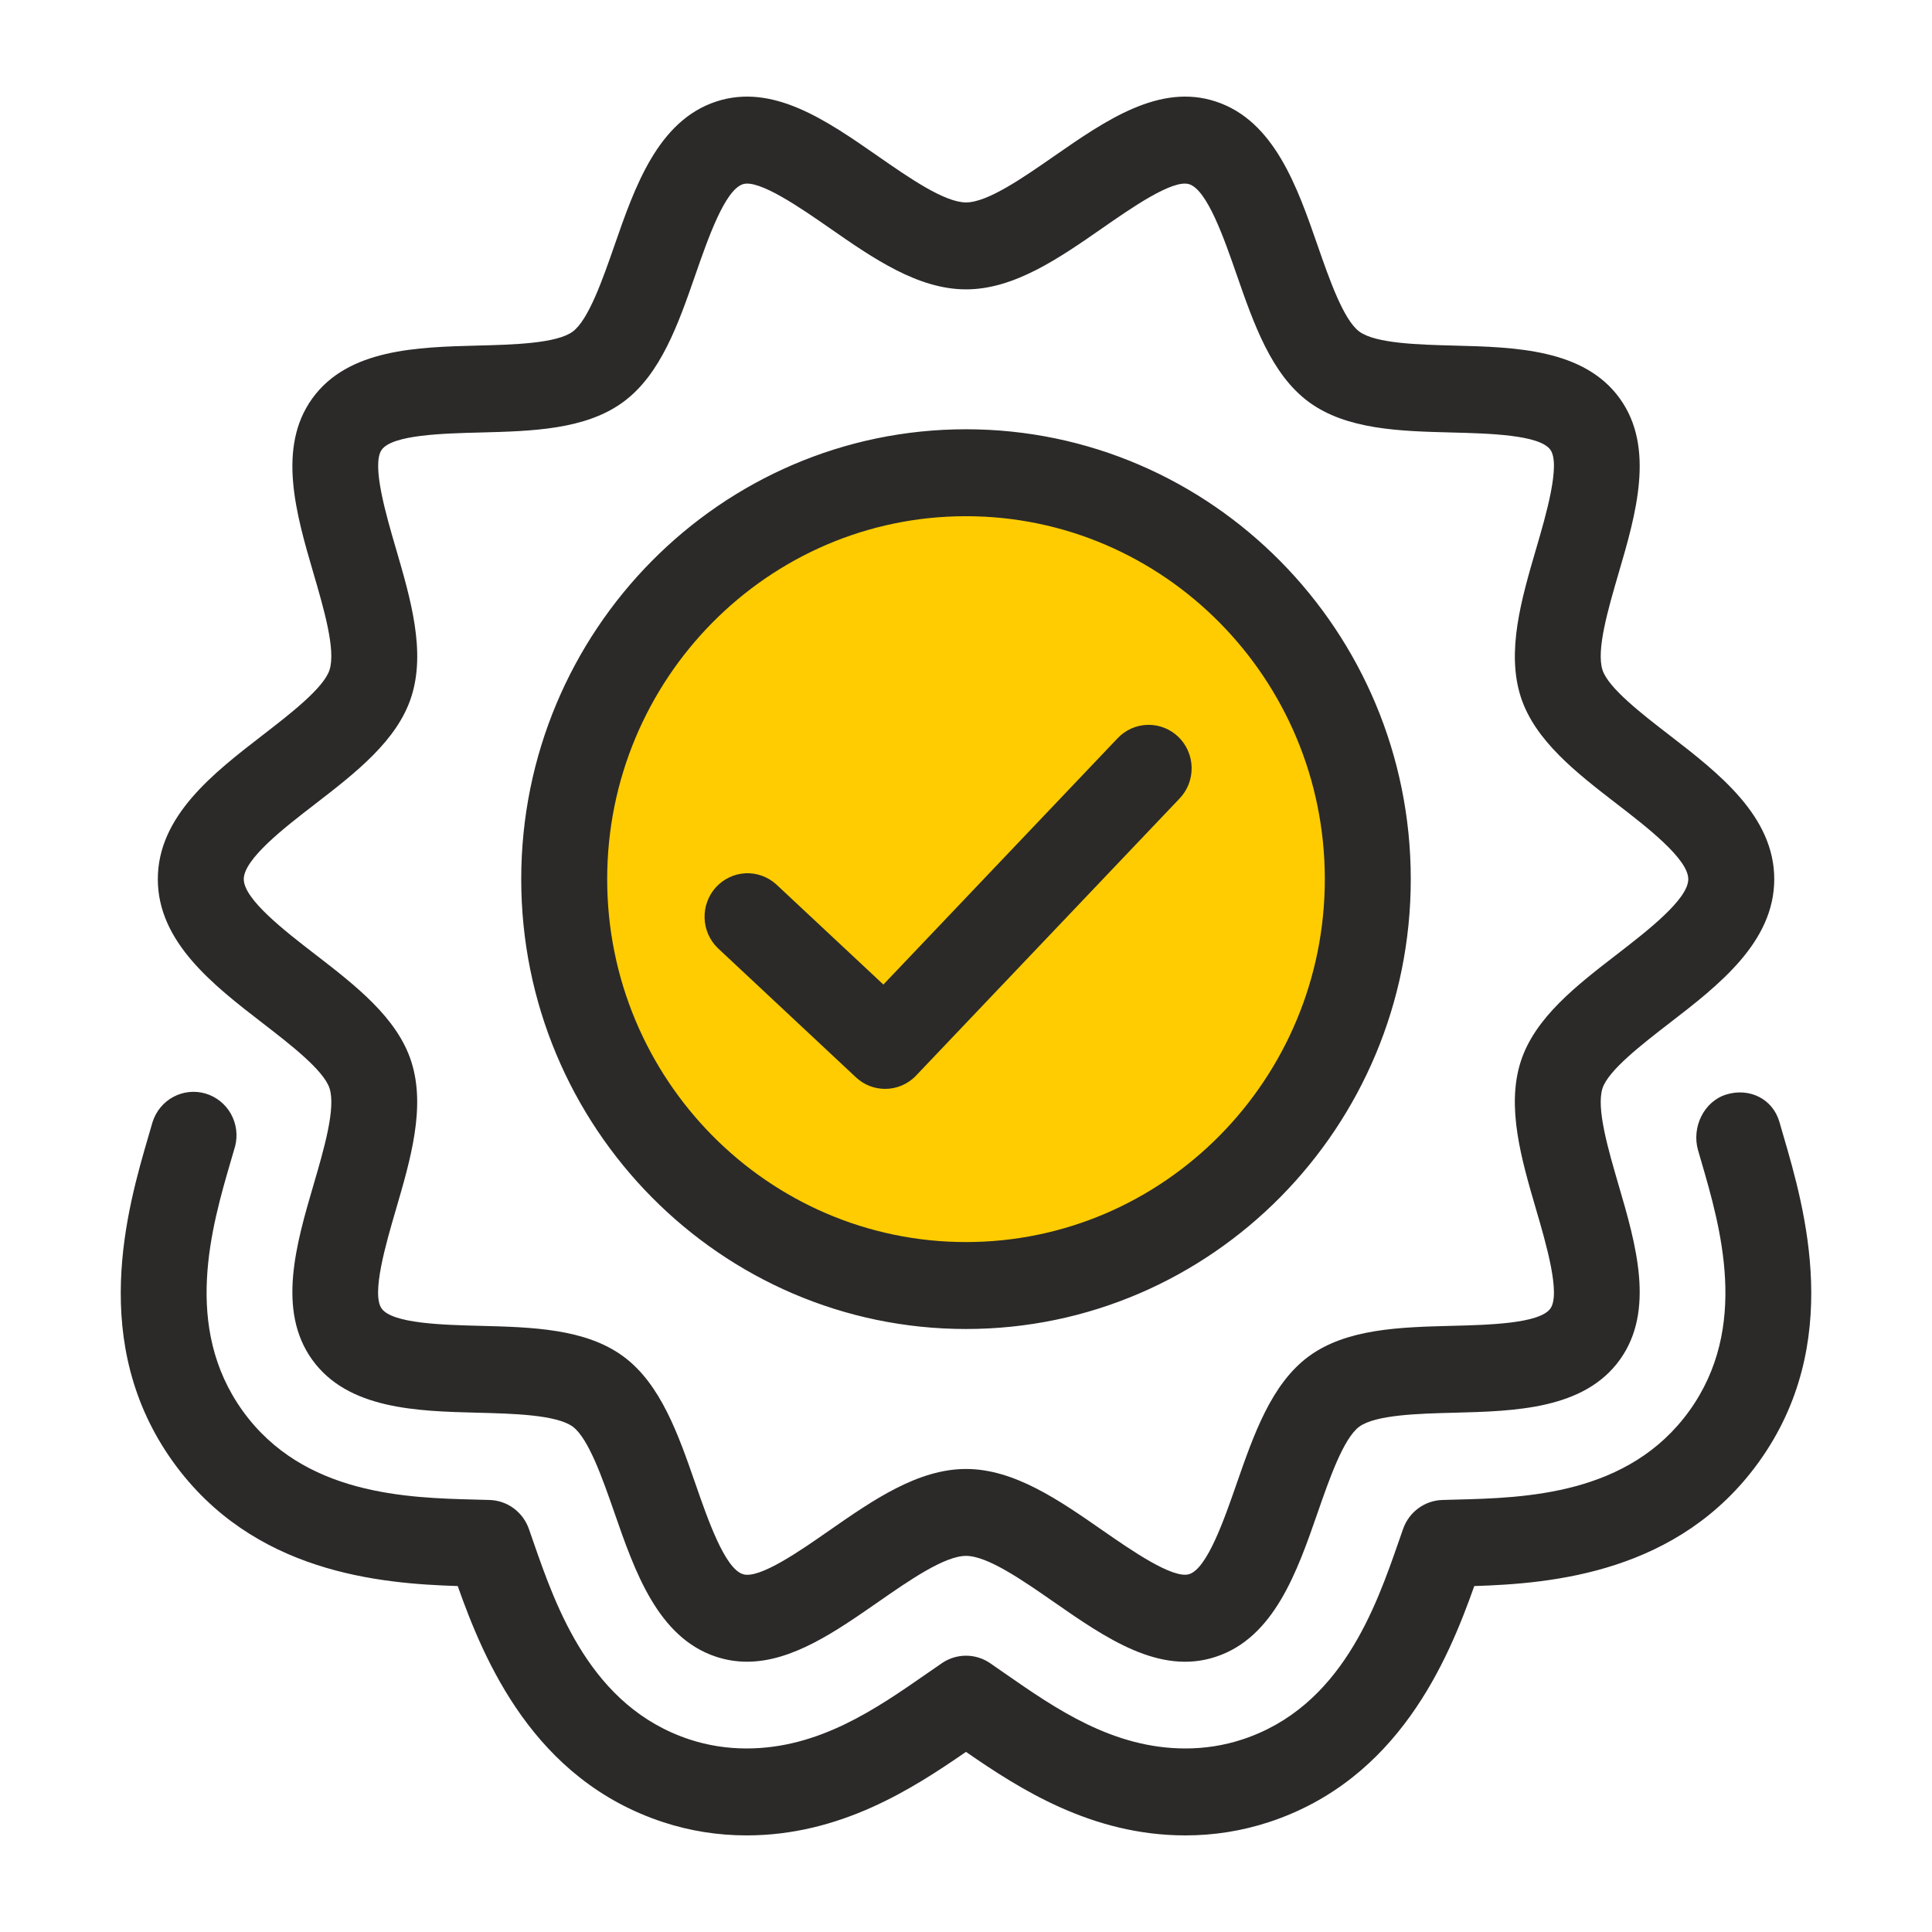<svg width="80" height="80" viewBox="0 0 80 80" fill="none" xmlns="http://www.w3.org/2000/svg">
<circle cx="39.5" cy="36.5" r="17.5" fill="#FECC00"/>
<path d="M72.829 60.539C69.519 65.137 64.259 65.574 61.047 65.675C59.951 68.762 57.906 73.688 52.541 75.451C51.431 75.815 50.268 76 49.087 76C45.208 76 42.226 74.081 39.999 72.541C37.779 74.075 34.795 76 30.914 76C29.731 76 28.568 75.816 27.459 75.451C22.09 73.687 20.046 68.755 18.953 65.675C15.746 65.573 10.482 65.139 7.172 60.541C3.64 55.63 5.273 50.037 6.151 47.033L6.317 46.462C6.458 46.016 6.766 45.642 7.174 45.422C7.583 45.201 8.061 45.151 8.506 45.28C8.951 45.41 9.329 45.711 9.559 46.118C9.788 46.525 9.852 47.006 9.737 47.46L9.563 48.057C8.762 50.798 7.55 54.948 10.05 58.423C12.561 61.912 16.856 62.023 19.697 62.095L20.269 62.111C20.629 62.12 20.977 62.24 21.268 62.454C21.559 62.668 21.779 62.966 21.9 63.309L22.081 63.83C23.029 66.558 24.464 70.683 28.557 72.028C29.311 72.275 30.103 72.4 30.912 72.4C33.918 72.4 36.286 70.753 38.376 69.301L39.003 68.868C39.298 68.666 39.647 68.558 40.004 68.559C40.361 68.559 40.709 68.669 41.004 68.872L41.625 69.303C43.712 70.753 46.081 72.4 49.087 72.4C49.897 72.4 50.689 72.275 51.443 72.027C55.535 70.682 56.969 66.557 57.918 63.828L58.102 63.302C58.223 62.961 58.443 62.664 58.734 62.452C59.024 62.239 59.371 62.12 59.73 62.111L60.292 62.095C63.145 62.023 67.439 61.912 69.952 58.419C72.45 54.948 71.237 50.801 70.437 48.057L70.314 47.634C70.037 46.679 70.555 45.597 71.496 45.317C72.447 45.033 73.404 45.502 73.681 46.454L73.73 46.623L73.846 47.024C74.727 50.041 76.361 55.632 72.829 60.539ZM6.535 36.404C6.535 33.789 8.846 32.007 10.883 30.435C12.007 29.567 13.405 28.488 13.645 27.741C13.909 26.919 13.415 25.227 12.979 23.734C12.267 21.299 11.462 18.542 12.928 16.503C14.408 14.448 17.267 14.374 19.789 14.309C21.239 14.272 23.045 14.225 23.715 13.731C24.37 13.25 24.963 11.544 25.44 10.174C26.282 7.748 27.238 4.999 29.657 4.204C31.998 3.436 34.215 4.98 36.363 6.473C37.651 7.368 39.111 8.382 40.002 8.382C40.892 8.382 42.351 7.367 43.638 6.473C45.788 4.981 48.014 3.436 50.344 4.204C52.765 4.998 53.721 7.748 54.563 10.175C55.04 11.545 55.632 13.251 56.288 13.731C56.958 14.225 58.762 14.272 60.211 14.31C62.736 14.374 65.596 14.448 67.075 16.504C68.542 18.543 67.736 21.302 67.023 23.735C66.587 25.228 66.092 26.92 66.356 27.742C66.596 28.488 67.995 29.567 69.12 30.435C71.158 32.008 73.468 33.79 73.468 36.404C73.468 39.018 71.158 40.801 69.12 42.372C67.996 43.241 66.596 44.32 66.356 45.065C66.092 45.887 66.588 47.58 67.023 49.073C67.736 51.507 68.542 54.265 67.075 56.304C65.595 58.36 62.735 58.432 60.211 58.498C58.76 58.534 56.957 58.582 56.284 59.076C55.63 59.557 55.038 61.262 54.562 62.633C53.719 65.059 52.765 67.809 50.344 68.604C48.016 69.376 45.788 67.829 43.638 66.335C42.351 65.44 40.892 64.426 40.002 64.426C39.11 64.426 37.65 65.441 36.363 66.335C34.609 67.554 32.805 68.808 30.931 68.808C30.498 68.808 30.069 68.739 29.658 68.604C27.238 67.81 26.282 65.059 25.44 62.632C24.963 61.262 24.371 59.557 23.718 59.076C23.046 58.582 21.241 58.534 19.791 58.498C17.268 58.433 14.408 58.361 12.928 56.304C11.461 54.265 12.267 51.507 12.979 49.073C13.416 47.58 13.91 45.888 13.646 45.065C13.406 44.318 12.007 43.239 10.884 42.372C8.845 40.799 6.535 39.017 6.535 36.404ZM10.094 36.404C10.094 37.236 11.798 38.551 13.041 39.51C14.715 40.802 16.447 42.139 17.03 43.955C17.635 45.839 17.002 48.003 16.391 50.094C15.985 51.483 15.371 53.584 15.804 54.185C16.25 54.807 18.349 54.861 19.88 54.9C22.026 54.955 24.243 55.013 25.81 56.166C27.361 57.307 28.09 59.408 28.796 61.439C29.308 62.916 30.01 64.937 30.756 65.181C31.434 65.409 33.183 64.18 34.347 63.369C36.145 62.119 38.005 60.827 40.002 60.827C41.996 60.827 43.856 62.119 45.654 63.369C46.817 64.176 48.568 65.397 49.246 65.181C49.99 64.937 50.692 62.915 51.204 61.441C51.912 59.409 52.642 57.307 54.19 56.166C55.759 55.013 57.976 54.955 60.121 54.9C61.652 54.861 63.751 54.807 64.197 54.185C64.63 53.584 64.017 51.483 63.61 50.094C62.999 48.003 62.366 45.839 62.971 43.955C63.555 42.139 65.286 40.803 66.961 39.512C68.203 38.551 69.908 37.237 69.908 36.404C69.908 35.572 68.205 34.257 66.961 33.297C65.286 32.006 63.555 30.669 62.971 28.854C62.368 26.97 62.999 24.807 63.61 22.716C64.017 21.325 64.63 19.226 64.197 18.623C63.751 18.002 61.653 17.948 60.121 17.909C57.977 17.854 55.759 17.797 54.192 16.643C52.644 15.503 51.912 13.401 51.206 11.37C50.694 9.895 49.992 7.873 49.246 7.629C48.57 7.405 46.817 8.632 45.654 9.441C43.855 10.691 41.996 11.982 40.002 11.982C38.005 11.982 36.146 10.691 34.349 9.441C33.184 8.632 31.425 7.408 30.757 7.629C30.012 7.873 29.311 9.893 28.798 11.369C28.092 13.401 27.361 15.501 25.812 16.642C24.244 17.797 22.026 17.853 19.881 17.909C18.35 17.948 16.253 18.002 15.807 18.622C15.373 19.224 15.987 21.325 16.394 22.713C17.004 24.806 17.637 26.969 17.032 28.854C16.449 30.669 14.717 32.005 13.044 33.297C11.798 34.255 10.094 35.57 10.094 36.404ZM21.583 36.404C21.583 26.132 29.845 17.775 40 17.775C50.155 17.775 58.417 26.132 58.417 36.404C58.417 46.675 50.156 55.031 40 55.031C29.844 55.031 21.583 46.675 21.583 36.404ZM25.142 36.404C25.142 44.689 31.807 51.431 40 51.431C48.192 51.431 54.858 44.689 54.858 36.404C54.858 28.116 48.192 21.375 40 21.375C31.807 21.374 25.142 28.116 25.142 36.404ZM35.443 44.61C35.785 44.93 36.218 45.088 36.651 45.088C37.119 45.088 37.584 44.904 37.934 44.536L48.846 33.062C49.008 32.892 49.135 32.691 49.221 32.471C49.306 32.251 49.347 32.016 49.343 31.779C49.339 31.543 49.288 31.31 49.194 31.093C49.101 30.877 48.966 30.681 48.798 30.517C48.629 30.353 48.431 30.224 48.213 30.138C47.995 30.052 47.763 30.01 47.529 30.014C47.296 30.019 47.065 30.07 46.851 30.164C46.637 30.259 46.443 30.395 46.281 30.566L36.579 40.768L32.134 36.612C31.785 36.3 31.33 36.138 30.865 36.161C30.4 36.185 29.963 36.392 29.647 36.737C29.331 37.083 29.162 37.54 29.175 38.011C29.188 38.481 29.383 38.928 29.718 39.255L35.443 44.61Z" fill="#2B2A29"/>
</svg>
